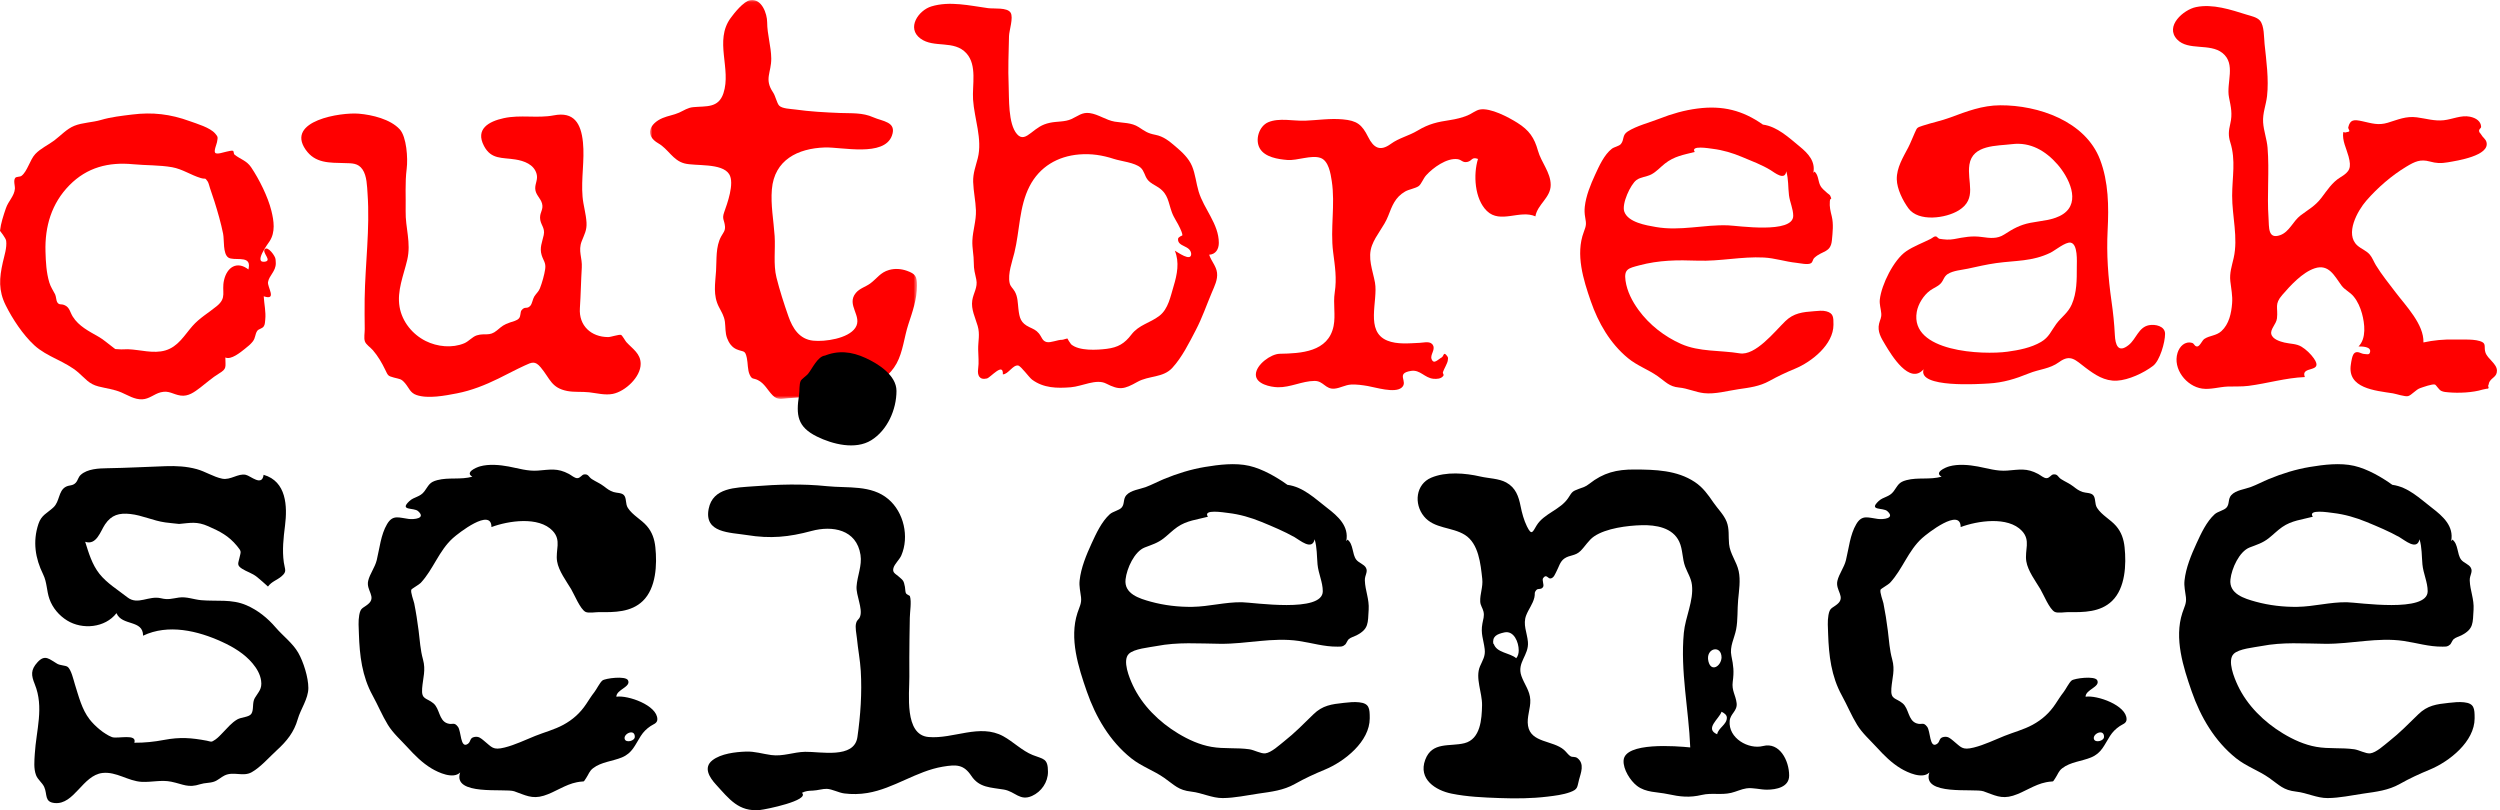 <?xml version="1.0" encoding="UTF-8"?>
<svg viewBox="0 0 546 177" version="1.1" xmlns="http://www.w3.org/2000/svg" xmlns:xlink="http://www.w3.org/1999/xlink">
    <!-- Generator: Sketch 42 (36781) - http://www.bohemiancoding.com/sketch -->
    <title>logo</title>
    <desc>Created with Sketch.</desc>
    <defs>
        <polygon id="path-1" points="0.974 0.051 59.273 0.051 59.273 87.165 0.974 87.165 0.974 0.051"></polygon>
    </defs>
    <g id="Page-1" stroke="none" stroke-width="1" fill="none" fill-rule="evenodd">
        <g id="logo" transform="translate(0, -1)">
            <path d="M54.375,58.973 C54.375,56.796 51.008,58.039 49.856,57.242 C48.651,56.407 49,53.389 48.726,52.041 C48.245,49.674 47.574,47.34 46.849,45.037 C46.541,44.055 46.21,43.081 45.871,42.109 C45.727,41.696 45.572,40.937 45.344,40.615 C44.663,39.654 45.005,40.229 43.832,39.879 C41.69,39.239 39.835,37.918 37.58,37.519 C34.843,37.035 31.84,37.135 29.056,36.869 C23.72,36.359 19.014,37.542 15.165,41.452 C11.246,45.432 9.78,50.465 9.935,55.939 C9.999,58.193 10.115,60.521 10.77,62.694 C11.07,63.687 11.585,64.395 12.037,65.285 C12.245,65.693 12.286,66.674 12.48,66.978 C12.981,67.757 13.263,67.242 14.194,67.689 C15.216,68.18 15.285,69.167 15.883,70.132 C17.192,72.244 19.418,73.331 21.504,74.53 C22.609,75.165 23.414,75.915 24.419,76.656 C25.6,77.527 24.779,77.137 26.016,77.284 C26.611,77.354 27.327,77.249 27.943,77.271 C30.589,77.365 33.503,78.305 36.116,77.533 C38.903,76.709 40.229,74.266 42.015,72.226 C43.58,70.439 45.536,69.338 47.343,67.857 C49.637,65.978 48.344,64.767 48.926,62.196 C49.568,59.359 51.752,57.907 54.258,59.852 C54.323,59.562 54.362,59.269 54.375,58.973 M60.234,58.504 C60.234,60.268 58.78,61.152 58.535,62.606 C58.354,63.681 60.588,66.714 57.598,65.711 C57.685,67.398 58.112,69.126 57.929,70.822 C57.882,71.256 57.881,71.853 57.627,72.244 C57.24,72.841 56.496,72.778 56.158,73.296 C55.689,74.016 55.818,74.766 55.225,75.555 C54.755,76.178 54.069,76.717 53.467,77.196 C52.605,77.881 50.439,79.686 49.219,79.071 C49.219,81.23 49.604,81.504 47.813,82.586 C46.327,83.484 45.113,84.615 43.729,85.66 C42.457,86.622 41.139,87.63 39.452,87.391 C37.763,87.151 36.934,86.215 35.105,86.677 C33.651,87.044 32.613,88.149 31.055,88.211 C29.386,88.278 27.981,87.336 26.514,86.71 C24.857,86.003 23.223,85.838 21.504,85.399 C19.411,84.864 18.67,83.71 17.124,82.367 C14.255,79.874 10.281,78.974 7.485,76.397 C5.021,74.126 2.739,70.67 1.252,67.689 C-0.367,64.441 -0.155,61.734 0.615,58.299 C0.939,56.855 1.538,55.102 1.348,53.597 C1.271,52.989 0,51.417 0,51.414 C0.183,49.752 0.75,48.062 1.289,46.483 C1.836,44.881 3.121,43.837 3.252,42.23 C3.306,41.568 2.868,40.428 3.34,39.842 C3.578,39.547 4.348,39.663 4.687,39.41 C5.977,38.451 6.533,35.872 7.719,34.628 C8.906,33.383 10.494,32.696 11.854,31.675 C13.274,30.609 14.56,29.153 16.239,28.475 C18.008,27.761 20.186,27.751 22.063,27.196 C24.264,26.546 26.584,26.298 28.857,26.014 C33.31,25.458 37.2,25.913 41.426,27.455 C42.977,28.021 45.875,28.844 47.005,30.174 C47.649,30.932 47.581,30.948 47.395,32.038 C47.319,32.484 46.662,33.957 46.992,34.364 C47.36,34.816 48.934,34.207 49.479,34.119 C49.812,34.064 50.595,33.812 50.918,33.953 C51.049,34.011 51.035,34.629 51.214,34.771 C52.5,35.789 53.862,36.072 54.839,37.521 C56.606,40.143 58.512,43.96 59.268,47.02 C59.821,49.261 60.186,51.702 58.865,53.714 C58.615,54.095 55.277,58.528 57.847,58.153 C59.5,57.911 57.172,56.208 57.832,55.428 C58.485,54.656 60.176,56.978 60.176,57.625 C60.183,57.571 60.234,58.349 60.234,58.504" id="Fill-1" fill="#FF0000"></path>
            <path d="M139.922,80.477 C139.922,83.356 136.554,86.483 133.841,87.026 C132.159,87.363 130.333,86.866 128.665,86.677 C127.096,86.499 125.441,86.695 123.897,86.395 C120.383,85.712 120.179,83.736 118.096,81.239 C116.85,79.746 116.162,80.109 114.582,80.836 C112.639,81.729 110.763,82.744 108.844,83.684 C105.958,85.097 102.968,86.291 99.802,86.907 C97.278,87.397 93.483,88.141 90.967,87.274 C89.572,86.793 89.356,85.747 88.473,84.702 C87.593,83.66 87.311,83.815 86.045,83.465 C84.696,83.093 84.769,83.066 84.126,81.741 C83.384,80.21 82.557,78.793 81.442,77.489 C80.894,76.848 79.933,76.274 79.685,75.54 C79.445,74.829 79.666,73.637 79.658,72.889 C79.636,70.684 79.606,68.478 79.64,66.272 C79.758,58.63 80.818,50.963 80.276,43.316 C80.162,41.696 80.135,39.411 79.178,38.015 C78.205,36.594 76.906,36.666 75.264,36.62 C71.949,36.525 68.838,36.708 66.738,33.667 C62.388,27.369 74.451,25.487 78.397,25.83 C81.252,26.077 85.264,27.015 87.311,29.257 C88.802,30.89 89.109,35.572 88.821,37.851 C88.426,40.964 88.661,43.931 88.594,47.079 C88.515,50.791 89.822,53.964 88.941,57.744 C88.154,61.116 86.656,64.514 87.27,68.044 C87.83,71.269 90.079,74.029 92.977,75.479 C95.494,76.739 98.767,77.08 101.406,75.966 C102.373,75.558 103.171,74.544 104.129,74.244 C105.961,73.671 106.869,74.557 108.545,73.153 C109.674,72.207 109.985,71.91 111.425,71.412 C112.019,71.206 112.912,71.035 113.346,70.522 C113.781,70.008 113.589,69.158 113.906,68.758 C114.693,67.769 115.06,68.642 115.84,67.762 C116.221,67.333 116.355,66.287 116.686,65.757 C117.077,65.131 117.635,64.69 117.913,63.986 C118.375,62.817 118.893,61.01 119.069,59.761 C119.265,58.372 118.674,57.939 118.301,56.734 C117.8,55.115 118.414,53.894 118.75,52.333 C119.108,50.671 117.956,50.077 117.949,48.543 C117.943,47.272 118.719,46.753 118.389,45.467 C118.081,44.269 116.949,43.547 116.895,42.215 C116.847,41.047 117.527,40.212 117.195,38.986 C116.632,36.91 114.457,36.129 112.559,35.829 C109.642,35.366 107.277,35.872 105.701,32.873 C103.76,29.178 106.737,27.524 110.011,26.809 C113.704,26.002 117.357,26.891 120.967,26.19 C125.327,25.344 126.897,27.915 127.315,32.061 C127.715,36.031 126.89,39.984 127.228,43.945 C127.391,45.855 127.991,47.699 128.095,49.613 C128.187,51.308 127.628,52.177 127.039,53.7 C126.223,55.808 127.196,57.293 127.063,59.452 C126.888,62.275 126.845,65.336 126.647,68.312 C126.394,72.116 129.08,74.608 132.832,74.618 C133.409,74.619 135.218,73.99 135.645,74.149 C135.897,74.243 136.581,75.474 136.787,75.702 C138.155,77.21 139.922,78.204 139.922,80.477" id="Fill-3" fill="#FF0000"></path>
            <g id="Group-7" transform="translate(141, 0.949)">
                <mask id="mask-2" fill="white">
                    <use xlink:href="#path-1"></use>
                </mask>
                <g id="Clip-6"></g>
                <path d="M59.273,62.419 C59.273,65.35 58.299,68.121 57.391,70.871 C56.476,73.639 56.223,76.859 54.82,79.418 C52.015,84.529 45.76,85.707 40.48,86.337 C37.395,86.706 34.296,86.766 31.203,87.014 C29.683,87.138 28.813,87.493 27.704,86.35 C26.613,85.228 25.979,83.79 24.52,83.064 C23.509,82.559 23.273,83.019 22.74,81.9 C22.246,80.865 22.358,79.368 22.111,78.236 C21.715,76.418 21.447,77.01 19.872,76.338 C18.822,75.891 18.174,74.924 17.792,73.891 C17.355,72.71 17.48,71.543 17.32,70.329 C17.154,69.069 16.582,68.203 16.009,67.088 C14.693,64.528 15.209,62.005 15.386,59.2 C15.545,56.691 15.273,53.947 16.5,51.696 C16.93,50.906 17.423,50.472 17.338,49.498 C17.215,48.084 16.635,47.897 17.144,46.452 C17.806,44.575 19.481,40.069 18.257,38.102 C16.683,35.569 10.852,36.382 8.458,35.734 C5.933,35.053 4.944,32.593 2.789,31.363 C-0.261,29.622 0.86,27.026 3.726,25.826 C4.89,25.34 6.161,25.168 7.312,24.654 C8.416,24.16 9.166,23.573 10.406,23.453 C13.208,23.183 15.899,23.718 16.997,20.418 C18.773,15.076 14.94,8.95 18.578,3.978 C19.374,2.889 21.389,0.342 22.835,0.089 C25.356,-0.349 26.543,3.039 26.548,4.909 C26.556,7.603 27.411,10.156 27.442,12.803 C27.478,15.924 25.848,17.296 27.837,20.232 C28.355,20.994 28.674,22.573 29.156,23.102 C29.789,23.799 31.752,23.834 32.631,23.959 C35.881,24.419 39.179,24.599 42.457,24.727 C44.978,24.823 47.375,24.613 49.726,25.669 C51.721,26.564 54.907,26.62 53.796,29.677 C52.087,34.383 42.815,32.133 39.131,32.258 C33.234,32.456 28.12,34.98 27.578,41.397 C27.289,44.825 27.96,48.202 28.182,51.608 C28.372,54.526 27.866,57.786 28.577,60.647 C29.269,63.428 30.236,66.419 31.188,69.135 C32.113,71.776 33.594,74.138 36.593,74.453 C39.153,74.719 44.219,74.004 45.796,71.663 C47.5,69.136 43.72,66.665 45.914,64.029 C46.767,63.005 48.061,62.703 49.078,61.95 C50.54,60.867 51.26,59.553 53.171,59.013 C54.463,58.648 55.821,58.751 57.076,59.196 C58.967,59.867 59.273,60.45 59.273,62.419" id="Fill-5" fill="#FF0000" mask="url(#mask-2)"></path>
            </g>
            <path d="M260.156,56.453 C260.008,54.524 257.158,54.977 257.285,53.172 C257.314,52.753 258.221,52.418 258.222,52.41 C258.285,52.023 257.834,51.09 257.727,50.848 C257.2,49.649 256.391,48.617 255.937,47.371 C255.128,45.149 255.163,43.424 253.066,41.98 C252.172,41.365 251.25,41.075 250.576,40.164 C249.987,39.368 249.885,38.292 249.111,37.615 C247.825,36.489 244.889,36.232 243.266,35.704 C240.759,34.888 238.324,34.513 235.683,34.731 C230.99,35.12 227.052,37.425 224.865,41.662 C222.553,46.141 222.726,51.394 221.541,56.198 C221.058,58.154 220.071,60.773 220.503,62.803 C220.678,63.629 221.221,63.927 221.644,64.689 C222.295,65.863 222.268,67.145 222.418,68.44 C222.656,70.485 222.922,71.535 224.824,72.449 C225.669,72.855 226.26,73.063 226.875,73.797 C227.554,74.606 227.604,75.457 228.577,75.701 C229.466,75.924 231.008,75.184 231.956,75.213 C232.237,75.222 232.966,74.859 233.203,74.969 C233.024,74.886 233.821,76.101 233.935,76.199 C235.684,77.695 239.58,77.452 241.714,77.184 C244.195,76.872 245.614,76.016 247.085,74.087 C248.745,71.911 251.132,71.577 253.213,69.974 C255.17,68.466 255.635,65.732 256.325,63.471 C257.087,60.973 257.627,58.258 256.582,55.75 C257.146,56.032 260.156,58.266 260.156,56.453 M266.191,54.051 C266.191,55.416 265.506,56.558 264.082,56.629 C264.524,58.029 265.626,59.087 265.801,60.568 C265.98,62.089 265.235,63.529 264.66,64.891 C263.491,67.661 262.56,70.418 261.156,73.105 C259.703,75.885 258.173,79.004 256.037,81.335 C254.01,83.548 250.921,82.997 248.419,84.401 C245.484,86.047 244.487,86.259 241.574,84.768 C239.417,83.664 236.329,85.38 233.863,85.58 C230.862,85.824 227.909,85.773 225.399,83.908 C224.742,83.42 222.972,80.921 222.363,80.828 C221.196,80.65 220.194,82.762 219.023,82.762 C219.175,80.006 216.326,83.471 215.54,83.659 C213.871,84.058 213.438,82.921 213.622,81.594 C213.833,80.058 213.655,78.878 213.633,77.312 C213.606,75.47 214.061,74.038 213.526,72.189 C212.999,70.365 212.047,68.557 212.343,66.603 C212.587,64.997 213.582,63.744 213.222,62.049 C212.939,60.712 212.664,59.852 212.677,58.398 C212.691,56.765 212.297,55.172 212.366,53.543 C212.462,51.293 213.224,49.217 213.143,46.932 C213.071,44.856 212.606,42.822 212.539,40.746 C212.478,38.821 213.094,37.349 213.552,35.524 C214.589,31.389 212.79,26.916 212.517,22.754 C212.308,19.569 213.431,15.278 211.082,12.658 C208.378,9.642 203.985,11.599 201.024,9.415 C197.927,7.131 200.587,3.261 203.411,2.401 C207.416,1.18 211.794,2.234 215.807,2.782 C217.065,2.953 219.994,2.574 220.722,3.777 C221.376,4.858 220.396,7.672 220.368,8.89 C220.287,12.466 220.134,16.027 220.289,19.604 C220.412,22.416 220.13,28.045 222.122,30.304 C223.135,31.453 224.074,30.873 225.176,30.027 C226.592,28.939 227.447,28.215 229.292,27.815 C230.877,27.472 232.517,27.67 233.994,27.006 C235.425,26.363 236.308,25.46 238,25.699 C239.915,25.968 241.535,27.24 243.457,27.566 C245.231,27.867 247.128,27.744 248.7,28.768 C250.078,29.664 250.614,30.109 252.304,30.437 C254.137,30.793 255.328,31.798 256.728,32.986 C258.146,34.19 259.611,35.532 260.343,37.284 C261.065,39.01 261.242,41.027 261.782,42.827 C262.939,46.675 266.191,49.907 266.191,54.051" id="Fill-8" fill="#FF0000"></path>
            <path d="M338.672,41.395 C338.672,44.19 335.769,45.629 335.332,48.25 C331.944,46.749 327.686,49.931 324.747,47.087 C322.026,44.454 321.745,39.09 322.793,35.711 C321.398,35.19 321.543,36.118 320.5,36.356 C319.416,36.604 319.267,35.885 318.318,35.759 C315.966,35.447 312.949,37.65 311.483,39.274 C310.822,40.006 310.426,41.206 309.852,41.634 C309.192,42.127 307.677,42.361 306.88,42.826 C304.682,44.107 304.056,45.915 303.164,48.2 C302.263,50.51 300.508,52.306 299.65,54.584 C298.616,57.328 299.807,60.018 300.296,62.721 C301.013,66.69 298.061,73.375 302.982,75.386 C305.138,76.268 307.785,75.976 310.049,75.877 C311.115,75.831 312.467,75.389 312.993,76.456 C313.48,77.445 312.304,78.503 312.656,79.422 C313.136,80.672 313.996,79.536 314.853,79.071 C315.364,78.794 315.215,77.601 316.088,78.807 C316.332,79.145 316.236,79.325 316.201,79.701 C316.143,80.329 315.346,81.608 315.147,82.249 C315.023,82.648 315.484,82.745 315.176,83.136 C314.686,83.757 313.776,83.79 313.048,83.722 C311.137,83.541 310.166,81.702 308.203,82 C304.619,82.546 307.712,84.344 306.094,85.677 C304.58,86.925 300.417,85.595 298.716,85.307 C297.538,85.108 296.277,84.925 295.078,84.989 C293.805,85.057 292.753,85.742 291.51,85.874 C289.442,86.095 289.094,84.172 287.074,84.194 C284.369,84.224 281.821,85.636 279.082,85.575 C277.509,85.54 274.217,84.89 274.277,82.762 C274.338,80.627 277.573,78.3 279.484,78.265 C284.08,78.181 290.122,77.911 291.259,72.19 C291.728,69.829 291.13,67.324 291.504,64.891 C291.984,61.774 291.55,59.138 291.155,56.046 C290.5,50.908 291.648,45.689 290.857,40.546 C290.613,38.957 290.19,36.138 288.426,35.499 C286.422,34.773 283.356,36.112 281.172,35.939 C279.179,35.782 276.247,35.347 275.137,33.407 C274.051,31.51 274.978,28.556 276.972,27.699 C279.361,26.672 282.519,27.464 285.054,27.359 C287.794,27.246 290.491,26.817 293.242,27.066 C296.365,27.348 297.433,28.18 298.799,30.907 C300.02,33.345 301.433,34.116 303.75,32.43 C305.561,31.113 307.657,30.689 309.606,29.52 C312.102,28.024 313.928,27.644 316.729,27.215 C318.005,27.02 319.285,26.705 320.485,26.223 C321.422,25.846 322.317,25.078 323.206,24.917 C325.531,24.499 329.47,26.613 331.38,27.811 C333.977,29.438 335.097,31.075 335.892,33.921 C336.602,36.463 338.672,38.663 338.672,41.395" id="Fill-10" fill="#FF0000"></path>
            <path d="M391.641,48.133 C391.641,46.63 390.902,45.148 390.716,43.651 C390.497,41.885 390.63,40.136 390.118,38.406 C389.847,40.572 387.543,38.682 386.719,38.172 C384.849,37.016 382.499,36.133 380.471,35.282 C378.405,34.414 376.278,33.775 374.048,33.499 C373.296,33.406 369.095,32.664 370.137,34.188 C367.658,34.822 365.667,35.108 363.604,36.737 C362.62,37.513 361.765,38.505 360.649,39.091 C359.674,39.603 358.287,39.668 357.404,40.318 C356.127,41.258 354.133,45.506 354.749,47.232 C355.585,49.572 359.53,50.211 361.618,50.574 C367.024,51.516 372.033,50.023 377.414,50.216 C379.5,50.292 391.641,52.127 391.641,48.133 M400.43,71.922 C400.43,76.24 395.707,80.009 392.022,81.531 C390.068,82.339 388.279,83.18 386.426,84.205 C384.268,85.399 382.088,85.655 379.683,86.003 C377.261,86.353 374.586,87.14 372.129,86.863 C370.273,86.654 368.579,85.806 366.68,85.633 C364.559,85.439 363.719,84.341 362.066,83.176 C359.974,81.702 357.543,80.869 355.535,79.207 C351.622,75.972 349.068,71.521 347.426,66.777 C345.805,62.09 344.064,56.546 345.894,51.679 C346.44,50.228 346.471,49.957 346.202,48.456 C346.062,47.678 346.032,46.91 346.12,46.126 C346.385,43.749 347.379,41.322 348.37,39.168 C349.239,37.279 350.35,34.779 352.037,33.48 C352.538,33.095 353.605,32.925 353.995,32.459 C354.798,31.499 354.219,30.543 355.489,29.72 C357.394,28.485 360.329,27.747 362.458,26.906 C365.121,25.854 367.884,25.07 370.728,24.704 C376.252,23.993 380.61,25.105 385.02,28.211 C388.148,28.631 390.696,31.063 393.077,33.016 C394.899,34.51 396.529,36.236 396.036,38.758 L396.27,38.465 C397.11,39.098 397.087,40.506 397.471,41.351 C397.87,42.229 398.389,42.492 399.065,43.153 C399.248,43.332 399.62,43.508 399.73,43.758 C400.216,44.872 399.711,44.001 399.639,44.94 C399.541,46.206 399.757,47.008 400.056,48.239 C400.47,49.94 400.252,51.722 400.091,53.456 C399.831,56.259 398.018,55.669 396.262,57.31 C395.863,57.684 395.947,58.216 395.512,58.486 C394.848,58.899 393.099,58.479 392.336,58.401 C389.93,58.155 387.636,57.365 385.208,57.241 C380.377,56.993 375.602,58.105 370.749,57.929 C366.32,57.769 362.332,57.801 358.004,58.957 C355.647,59.586 354.653,59.746 355.014,62.296 C355.347,64.64 356.484,66.818 357.867,68.714 C360.208,71.923 363.523,74.511 367.15,76.116 C371.149,77.887 375.707,77.462 379.946,78.168 C383.387,78.741 387.549,73.452 389.898,71.161 C391.735,69.368 393.676,69.151 396.241,68.963 C397.087,68.901 398.023,68.765 398.858,68.989 C400.446,69.416 400.43,70.289 400.43,71.922" id="Fill-12" fill="#FF0000"></path>
            <path d="M453.574,59.325 C453.574,58.124 453.837,54.294 452.226,53.992 C451.119,53.785 448.794,55.721 447.832,56.19 C443.832,58.135 440.241,57.865 435.976,58.459 C433.901,58.748 431.83,59.233 429.784,59.676 C428.44,59.968 426.587,60.081 425.383,60.849 C424.54,61.386 424.483,62.24 423.852,62.907 C423.171,63.626 422.323,63.871 421.545,64.438 C420.119,65.474 418.916,67.397 418.62,69.114 C417.098,77.909 433.071,78.546 438.428,77.811 C440.898,77.472 443.588,76.956 445.766,75.677 C447.535,74.638 447.946,73.29 449.092,71.746 C450.245,70.192 451.643,69.364 452.468,67.496 C453.6,64.925 453.574,62.078 453.574,59.325 M472.851,73.915 C472.851,75.766 471.719,79.77 470.221,80.909 C468.188,82.457 464.886,84.004 462.333,84.138 C459.645,84.278 457.545,82.862 455.481,81.305 C453.281,79.645 452.207,78.261 449.721,80.075 C447.628,81.602 445.453,81.594 443.086,82.556 C440.155,83.749 437.52,84.567 434.326,84.754 C432.4,84.867 418.731,85.805 420.117,81.648 C417.056,85.153 413.07,78.516 411.749,76.314 C410.836,74.791 409.974,73.422 410.394,71.674 C410.611,70.767 410.947,70.412 410.867,69.425 C410.782,68.385 410.432,67.463 410.553,66.398 C410.922,63.145 413.601,57.725 416.315,55.877 C417.923,54.782 419.887,54.066 421.618,53.191 C422.196,52.898 422.321,52.6 422.814,52.629 C423.012,52.639 423.336,53.123 423.589,53.157 C424.718,53.316 425.636,53.428 426.79,53.212 C428.961,52.803 430.634,52.45 432.861,52.763 C434.618,53.008 436.181,53.215 437.726,52.214 C439.649,50.968 441.111,50.129 443.425,49.666 C445.763,49.2 448.55,49.117 450.593,47.745 C454.567,45.077 451.764,39.657 449.366,36.914 C446.742,33.914 443.43,31.986 439.431,32.48 C436.092,32.892 430.796,32.583 430.12,36.946 C429.533,40.742 431.923,44.385 427.785,46.947 C424.984,48.681 419.014,49.525 416.806,46.504 C415.576,44.821 414.303,42.278 414.258,40.164 C414.205,37.639 415.641,35.35 416.769,33.191 C417.311,32.153 417.686,31.076 418.179,30.024 C418.726,28.858 418.566,28.901 419.941,28.445 C421.925,27.79 423.974,27.392 425.937,26.662 C429.559,25.316 432.922,24.015 436.839,23.995 C445.163,23.954 455.44,27.451 458.648,35.849 C460.515,40.737 460.572,46.103 460.309,51.261 C460.04,56.547 460.408,61.553 461.152,66.784 C461.503,69.245 461.763,71.689 461.884,74.171 C461.987,76.296 462.588,78.215 464.912,76.346 C466.553,75.026 467.05,72.478 469.319,72.026 C470.681,71.755 472.851,72.2 472.851,73.915" id="Fill-14" fill="#FF0000"></path>
            <path d="M545.332,81.942 C545.332,83.31 544.263,83.396 543.691,84.403 C543.554,84.645 543.533,85.1 543.398,85.282 C543.626,85.735 543.505,85.944 543.038,85.908 C542.755,85.98 542.47,86.041 542.183,86.09 C540.06,86.752 536.956,86.888 534.746,86.685 C534.175,86.632 533.694,86.619 533.159,86.366 C532.643,86.121 532.057,85.076 531.797,84.989 C531.238,84.801 529.195,85.555 528.603,85.751 C527.631,86.072 526.71,87.29 525.937,87.508 C525.279,87.695 523.261,87.006 522.615,86.906 C518.723,86.301 512.583,85.818 513.428,80.588 C513.526,79.977 513.7,78.415 514.299,78.046 C514.987,77.621 515.662,78.275 516.35,78.309 C516.984,78.34 517.426,78.554 517.603,77.958 C517.992,76.64 515.761,76.669 515.098,76.669 C516.861,74.903 516.453,71.645 515.853,69.462 C515.495,68.161 514.914,66.817 514.048,65.767 C513.18,64.716 512.121,64.357 511.377,63.346 C509.857,61.285 508.624,58.57 505.518,59.603 C502.837,60.495 500.228,63.354 498.434,65.431 C496.667,67.474 497.561,68.117 497.292,70.524 C497.149,71.805 495.782,72.874 496.055,73.973 C496.337,75.109 497.992,75.59 498.915,75.812 C500.227,76.127 501.497,76.029 502.639,76.713 C503.63,77.305 504.7,78.337 505.353,79.28 C507.63,82.575 502.327,80.757 503.379,83.348 C499.157,83.525 495.207,84.742 491.055,85.275 C489.555,85.467 488.026,85.368 486.52,85.425 C484.684,85.494 482.765,86.131 480.937,85.868 C477.506,85.373 474.496,81.557 475.574,78.066 C476.005,76.671 477.193,75.427 478.784,75.9 C479.222,76.029 479.308,76.706 479.883,76.669 C480.46,76.631 480.95,75.334 481.428,75.021 C482.625,74.236 484.02,74.362 485.168,73.308 C486.833,71.775 487.322,69.411 487.493,67.243 C487.627,65.546 487.285,64.083 487.104,62.422 C486.904,60.586 487.432,59.108 487.831,57.353 C488.839,52.93 487.488,48.212 487.5,43.739 C487.511,39.657 488.338,36.044 487.098,32.093 C486.626,30.592 486.732,29.569 487.09,28.036 C487.595,25.871 487.249,24.428 486.816,22.281 C486.173,19.085 488.404,14.973 485.373,12.566 C482.606,10.371 477.892,12.14 475.494,9.627 C472.713,6.709 476.899,3.111 479.603,2.549 C483.249,1.791 487.186,3.113 490.675,4.201 C491.596,4.489 492.926,4.741 493.579,5.506 C494.534,6.626 494.435,9.187 494.582,10.596 C494.965,14.258 495.536,18.304 495.124,21.984 C494.902,23.958 494.13,25.706 494.266,27.736 C494.391,29.606 495.079,31.376 495.234,33.251 C495.657,38.358 495.09,43.502 495.447,48.617 C495.586,50.615 495.273,53.324 497.991,52.357 C500.002,51.642 500.799,49.297 502.422,48.064 C504.177,46.731 505.607,46.022 507.002,44.198 C508.252,42.562 509.345,40.814 511.141,39.727 C513.201,38.481 513.595,37.672 512.919,35.144 C512.442,33.363 511.51,31.759 511.758,29.852 C511.827,29.872 512.36,29.972 512.402,29.911 C512.515,29.747 512.889,29.939 513.105,29.618 C513.152,29.548 512.811,29.002 512.849,28.841 C513.26,27.085 514.081,27.068 515.957,27.483 C517.98,27.929 519.402,28.431 521.474,27.809 C523.7,27.14 525.457,26.31 527.854,26.627 C529.854,26.891 531.672,27.481 533.721,27.259 C535.603,27.056 537.5,26.101 539.414,26.483 C540.792,26.758 541.818,27.493 541.875,28.666 C541.894,29.069 541.363,29.115 541.436,29.662 C541.48,29.999 541.758,30.123 541.896,30.394 C542.193,30.972 542.856,31.346 543.039,32.009 C543.866,35.01 536.622,36.104 534.555,36.456 C533.032,36.715 532.099,36.66 530.654,36.268 C528.627,35.717 527.422,36.262 525.535,37.404 C522.299,39.362 519.294,41.968 516.811,44.816 C514.862,47.051 512.061,52.127 514.849,54.615 C515.692,55.369 516.84,55.741 517.58,56.63 C518.133,57.292 518.451,58.193 518.9,58.928 C520.166,60.997 521.73,62.91 523.191,64.84 C525.402,67.763 529.428,71.857 529.277,75.79 C531.484,75.305 533.727,75.097 535.984,75.158 C537.64,75.203 540.769,74.937 542.167,75.732 C542.957,76.181 542.474,76.915 542.819,77.978 C543.281,79.4 545.332,80.441 545.332,81.942" id="Fill-16" fill="#FF0000"></path>
            <path d="M67.344,151.25 C67.344,153.614 65.654,155.855 65.02,158.086 C64.222,160.895 62.641,162.855 60.499,164.813 C58.87,166.302 56.871,168.598 54.956,169.661 C53.072,170.708 51.018,169.407 49.049,170.361 C48.229,170.759 47.623,171.413 46.74,171.716 C45.772,172.048 44.742,171.945 43.768,172.262 C41.051,173.147 40.069,172.278 37.394,171.724 C35.258,171.281 33.121,171.862 30.977,171.758 C27.992,171.612 25.424,169.472 22.388,169.816 C18.036,170.312 16.222,176.811 11.929,176.382 C9.66,176.154 10.377,174.504 9.665,172.895 C9.24,171.932 8.262,171.313 7.871,170.288 C7.333,168.876 7.507,167.165 7.594,165.693 C7.904,160.45 9.654,155.521 7.594,150.43 C6.813,148.5 6.653,147.311 8.204,145.619 C9.865,143.808 10.803,145.012 12.52,145.979 C13.135,146.324 14.286,146.335 14.707,146.602 C15.551,147.136 16.067,149.549 16.349,150.437 C17.176,153.035 17.864,155.922 19.573,158.115 C20.689,159.546 22.73,161.323 24.448,161.982 C25.599,162.424 30.028,161.13 29.336,163.213 C31.546,163.23 33.656,163.009 35.83,162.598 C39.318,161.938 41.8,162.139 45.169,162.769 C46.092,162.941 46.047,163.232 47.064,162.503 C47.67,162.068 48.139,161.541 48.659,161.007 C49.641,159.998 50.588,158.836 51.826,158.12 C52.72,157.604 54.384,157.654 54.894,156.89 C55.49,155.996 55.028,154.487 55.655,153.438 C56.48,152.055 57.282,151.493 57.026,149.658 C56.826,148.229 56.063,146.963 55.151,145.873 C53.384,143.762 50.957,142.313 48.483,141.178 C43.218,138.761 36.741,137.209 31.25,139.834 C31.25,136.278 26.644,137.776 25.44,134.912 C22.949,138.134 17.988,138.575 14.653,136.513 C12.905,135.432 11.491,133.771 10.8,131.823 C10.158,130.014 10.293,128.219 9.426,126.453 C7.704,122.942 7.111,119.289 8.392,115.43 C9.047,113.46 10.269,113.123 11.682,111.799 C13.052,110.515 12.736,108.253 14.314,107.347 C15.144,106.87 15.847,107.176 16.536,106.44 C17.05,105.892 17.043,105.241 17.647,104.697 C19.098,103.389 21.58,103.288 23.389,103.262 C27.671,103.199 31.908,102.956 36.187,102.813 C38.496,102.736 40.729,102.846 42.963,103.456 C44.848,103.973 46.627,105.157 48.519,105.543 C50.341,105.915 51.996,104.337 53.672,104.697 C54.751,104.93 57.238,107.329 57.569,104.697 C62.589,106.135 62.776,111.586 62.25,115.784 C61.916,118.452 61.604,121.135 61.985,123.817 C62.218,125.458 62.734,125.795 61.486,126.867 C60.496,127.717 59.344,127.984 58.526,129.102 C57.738,128.402 56.963,127.682 56.141,127.021 C55.072,126.16 53.888,125.876 52.852,125.205 C51.644,124.424 52.046,124.026 52.305,122.813 C52.599,121.435 52.828,121.523 51.771,120.245 C49.913,117.999 48.065,117.076 45.503,115.942 C42.959,114.816 41.611,115.21 39.112,115.43 C38.105,115.317 37.092,115.23 36.088,115.094 C33.471,114.737 31.074,113.538 28.461,113.256 C26.038,112.994 24.356,113.434 22.948,115.514 C21.936,117.01 21.088,120.16 18.604,119.326 C19.359,121.747 20.109,124.289 21.705,126.308 C23.348,128.384 25.776,129.845 27.832,131.46 C30.101,133.242 32.488,131.007 35.181,131.665 C36.747,132.048 37.545,131.728 39.077,131.503 C40.72,131.262 42.306,131.935 43.931,132.079 C47.338,132.382 50.581,131.778 53.819,133.184 C56.328,134.272 58.437,135.979 60.207,138.042 C61.769,139.863 63.938,141.47 65.137,143.563 C66.277,145.554 67.344,148.953 67.344,151.25" id="Fill-18" fill="#000000"></path>
            <path d="M138.643,161.914 C138.643,160.035 135.999,161.289 136.455,162.461 C136.774,163.28 138.643,162.831 138.643,161.914 M143.565,158.086 C143.565,158.997 142.672,159.166 142.061,159.59 C141.176,160.203 140.53,160.83 139.942,161.743 C138.674,163.712 138.13,165.463 135.806,166.426 C133.782,167.265 131.3,167.402 129.517,168.784 C128.692,169.424 128.564,170.112 128.018,170.917 C127.255,172.043 127.878,171.479 125.995,171.842 C123.428,172.334 121.247,174.016 118.766,174.78 C116.165,175.583 114.678,174.637 112.308,173.816 C110.308,173.125 98.757,174.893 100.498,169.707 C98.974,171.231 95.733,169.716 94.273,168.844 C92.236,167.628 90.568,165.943 88.98,164.204 C87.541,162.629 85.843,161.137 84.72,159.309 C83.475,157.283 82.534,154.989 81.381,152.897 C79.066,148.695 78.538,144.166 78.384,139.435 C78.341,138.115 78.219,136.666 78.453,135.356 C78.751,133.685 79.198,133.919 80.367,132.964 C82.308,131.378 79.918,129.971 80.41,127.854 C80.763,126.331 81.887,124.941 82.281,123.325 C82.903,120.769 83.171,117.769 84.537,115.464 C85.807,113.318 87.138,114.076 89.253,114.336 C90.372,114.474 93.137,114.261 91.304,112.627 C90.38,111.804 87.133,112.597 89.39,110.457 C90.437,109.465 91.754,109.593 92.705,108.286 C93.674,106.956 93.768,106.316 95.508,105.859 C98,105.205 100.666,105.821 103.164,105.107 C101.498,104.192 103.923,103.109 104.839,102.851 C106.771,102.308 109.16,102.522 111.094,102.886 C113.223,103.285 115.246,103.943 117.447,103.779 C120.182,103.574 121.722,103.157 124.265,104.515 C124.777,104.789 125.489,105.432 126.065,105.432 C126.748,105.433 127.049,104.678 127.569,104.612 C128.538,104.489 128.542,105.173 129.256,105.633 C130.182,106.228 131.061,106.563 131.927,107.23 C132.675,107.808 133.09,108.148 133.995,108.457 C134.654,108.683 135.773,108.583 136.276,109.149 C136.885,109.835 136.544,111.026 137.132,111.936 C138.166,113.539 140.049,114.449 141.275,115.874 C142.439,117.226 142.947,118.762 143.13,120.513 C143.528,124.3 143.309,129.428 140.393,132.25 C137.839,134.723 134.196,134.736 130.874,134.685 C130.148,134.674 128.548,134.965 127.886,134.64 C126.728,134.07 125.4,130.77 124.732,129.657 C123.677,127.898 122.01,125.683 121.671,123.609 C121.265,121.133 122.689,119.042 120.699,116.934 C117.655,113.71 110.998,114.739 107.334,116.113 C107.334,111.78 100.068,117.478 98.907,118.529 C95.842,121.302 94.66,125.311 91.892,128.297 C91.539,128.677 89.92,129.575 89.834,129.785 C89.615,130.321 90.369,132.278 90.464,132.756 C90.861,134.727 91.166,136.716 91.422,138.709 C91.701,140.886 91.789,142.895 92.379,145.018 C93.032,147.37 92.369,149.059 92.193,151.364 C92.004,153.843 93.132,153.355 94.644,154.596 C96.056,155.755 95.824,158.33 97.684,158.975 C98.912,159.4 99.126,158.562 100.016,159.734 C100.756,160.708 100.514,164.533 102.139,163.486 C102.915,162.986 102.492,162.151 103.639,161.948 C104.572,161.783 105.031,162.24 105.676,162.76 C107.462,164.199 107.607,164.901 110.196,164.26 C112.505,163.686 114.689,162.603 116.89,161.725 C118.944,160.902 121.076,160.362 123.033,159.299 C125.112,158.169 126.718,156.724 128.028,154.755 C128.619,153.867 129.149,153.001 129.809,152.162 C130.299,151.538 130.981,150.101 131.571,149.618 C132.14,149.151 136.651,148.538 137.156,149.575 C137.873,151.046 134.61,151.577 134.61,153.164 C137.099,152.774 143.565,155.026 143.565,158.086" id="Fill-20" fill="#000000"></path>
            <path d="M195.791,86.377 C195.791,90.428 193.821,94.952 190.288,97.144 C186.83,99.29 181.837,98.032 178.425,96.347 C174.123,94.223 173.834,91.656 174.513,87.273 C174.64,86.452 174.527,84.897 174.873,84.189 C175.081,83.764 176.108,83.094 176.466,82.661 C177.395,81.536 178.563,78.817 180.205,78.652 C180.091,78.698 179.977,78.744 179.863,78.789 C183.024,77.434 185.977,77.773 189.071,79.195 C191.794,80.446 195.791,82.945 195.791,86.377 M228.877,169.57 C228.877,171.822 227.438,173.922 225.391,174.834 C222.723,176.023 221.742,173.87 219.255,173.444 C216.389,172.953 213.891,173.076 212.145,170.456 C210.482,167.96 208.925,167.939 205.908,168.442 C200.137,169.407 195.233,173.216 189.459,174.185 C187.792,174.464 186.066,174.5 184.39,174.287 C183.161,174.131 181.751,173.338 180.584,173.284 C179.738,173.245 178.547,173.633 177.505,173.672 C176.626,173.705 175.981,173.729 175.146,174.15 C176.912,175.818 167.227,177.784 165.99,177.902 C161.327,178.349 159.26,175.507 156.373,172.352 C154.97,170.818 153.543,168.64 155.596,167.041 C157.462,165.587 160.619,165.232 162.902,165.147 C164.843,165.073 166.554,165.65 168.447,165.904 C171.017,166.25 173.301,165.246 175.83,165.195 C179.161,165.128 186.569,166.792 187.259,161.982 C187.939,157.244 188.273,152.344 187.994,147.559 C187.854,145.15 187.376,142.792 187.151,140.394 C187.061,139.439 186.714,138.028 186.978,137.091 C187.224,136.218 187.59,136.406 187.861,135.596 C188.436,133.878 186.952,131.003 187.071,129.107 C187.217,126.783 188.301,124.56 187.937,122.197 C187.079,116.619 181.796,115.731 177.237,116.963 C172.266,118.306 168.27,118.69 163.156,117.863 C159.435,117.262 153.729,117.448 154.775,112.124 C155.692,107.455 160.705,107.513 164.495,107.214 C169.909,106.788 175.211,106.621 180.622,107.182 C185.154,107.651 190.257,106.838 194.003,110.003 C197.399,112.871 198.611,118.227 196.851,122.3 C196.456,123.213 195.37,124.161 195.128,125.057 C194.857,126.06 195.516,126.262 196.252,126.898 C197.306,127.807 197.358,127.791 197.637,129.17 C197.725,129.605 197.681,129.986 197.808,130.435 C197.942,130.908 198.66,130.998 198.73,131.221 C199.112,132.432 198.717,134.667 198.702,135.924 C198.683,137.468 198.649,139.011 198.628,140.555 C198.591,143.299 198.587,146.044 198.602,148.789 C198.623,152.559 197.457,161.487 202.776,161.962 C208.22,162.448 213.974,158.97 219.123,161.799 C221.294,162.992 223.237,164.977 225.535,165.895 C227.873,166.827 228.877,166.559 228.877,169.57" id="Fill-22" fill="#000000"></path>
            <path d="M288.897,130.127 C288.897,128.154 287.935,126.256 287.75,124.274 C287.579,122.398 287.661,120.611 287.12,118.779 C286.555,121.331 283.887,118.967 282.728,118.314 C280.49,117.053 277.928,115.98 275.553,115.003 C273.195,114.032 270.747,113.321 268.207,113.029 C267.313,112.927 262.603,112.121 263.808,113.857 C261.447,114.488 259.188,114.671 257.118,116.111 C256.068,116.843 255.174,117.765 254.171,118.554 C252.833,119.606 251.573,119.963 250.018,120.565 C247.757,121.439 246.091,125.122 245.82,127.54 C245.463,130.707 248.849,131.726 251.351,132.413 C254.262,133.213 257.409,133.583 260.43,133.535 C264.07,133.477 267.57,132.474 271.233,132.529 C273.733,132.567 288.897,134.926 288.897,130.127 M299.151,157.881 C299.151,162.94 293.668,167.304 289.341,169.092 C287.055,170.036 284.974,170.994 282.812,172.211 C280.289,173.631 277.682,173.913 274.853,174.323 C272.262,174.699 269.675,175.277 267.045,175.299 C264.707,175.318 262.529,174.152 260.188,173.891 C257.341,173.571 256.555,172.499 254.284,170.899 C251.974,169.273 249.276,168.387 247.03,166.585 C242.365,162.844 239.302,157.598 237.359,152.014 C235.514,146.709 233.502,140.443 235.314,134.87 C235.754,133.513 236.25,132.801 236.097,131.435 C235.956,130.161 235.65,129.097 235.788,127.786 C236.078,125.018 237.261,122.174 238.413,119.668 C239.4,117.522 240.587,114.936 242.368,113.318 C243.065,112.686 244.41,112.486 244.976,111.841 C245.659,111.062 245.244,109.985 246,109.141 C246.982,108.046 248.958,107.853 250.264,107.363 C251.613,106.859 252.891,106.166 254.222,105.616 C257.099,104.431 260.094,103.494 263.166,102.983 C266.228,102.474 269.779,102.037 272.829,102.737 C275.772,103.414 278.904,105.251 281.171,106.885 C284.642,107.351 287.139,109.846 289.832,111.916 C292.204,113.739 294.671,115.906 294.024,119.189 C294.115,119.075 294.205,118.962 294.296,118.848 C295.613,119.839 295.281,122.02 296.207,123.231 C296.755,123.946 297.918,124.221 298.334,125.023 C298.808,125.938 298.043,126.598 298.084,127.778 C298.158,130.014 299.07,131.82 298.916,134.178 C298.726,137.057 298.986,138.362 296.245,139.766 C295.868,139.958 294.93,140.25 294.57,140.586 C294.272,140.864 294,141.591 293.818,141.748 C293.217,142.265 293.01,142.216 292.11,142.227 C289.195,142.261 286.502,141.405 283.656,140.983 C277.954,140.141 272.259,141.662 266.543,141.606 C261.748,141.559 257.293,141.182 252.549,142.103 C251.032,142.398 247.633,142.674 246.51,143.831 C245.094,145.289 246.647,149.043 247.417,150.688 C249.475,155.083 253.189,158.708 257.307,161.192 C259.553,162.548 261.988,163.659 264.587,164.115 C267.317,164.595 270.118,164.25 272.861,164.641 C273.873,164.784 275.399,165.638 276.318,165.537 C277.651,165.391 279.443,163.698 280.464,162.897 C282.753,161.101 284.784,159.021 286.863,156.992 C288.844,155.061 290.803,154.794 293.5,154.505 C294.603,154.387 295.717,154.259 296.825,154.38 C299.072,154.625 299.151,155.704 299.151,157.881" id="Fill-24" fill="#000000"></path>
            <path d="M377.148,157.744 C377.148,157.095 376.485,156.694 375.986,156.445 C375.464,157.997 372.219,160.164 375.029,161.367 C375.257,159.977 377.148,159.268 377.148,157.744 M375.986,144.619 C375.986,141.713 372.43,142.536 373.115,145.423 C373.695,147.873 375.875,146.543 375.986,144.619 M331.689,143.047 C331.689,141.278 330.652,138.644 328.527,139.125 C326.894,139.494 325.847,139.973 326.152,141.748 C326.175,141.68 326.197,141.611 326.22,141.543 C326.78,143.598 329.757,143.549 331.142,144.756 C331.546,144.301 331.689,143.637 331.689,143.047 M390.752,170.39 C390.752,172.935 387.895,173.461 385.898,173.467 C384.413,173.471 382.875,172.977 381.438,173.177 C380.329,173.332 379.191,173.9 378.091,174.16 C375.896,174.678 373.848,174.106 371.7,174.607 C368.96,175.247 366.988,175.023 364.234,174.431 C361.942,173.935 359.472,174.133 357.517,172.629 C356.051,171.501 354.475,169.017 354.592,167.082 C354.839,163.01 366.177,163.942 369.15,164.238 C368.816,155.889 366.962,147.602 367.747,139.219 C368.069,135.766 369.923,132.225 369.522,128.756 C369.349,127.262 368.568,126.137 368.048,124.772 C367.381,123.022 367.55,121.055 366.757,119.326 C365.331,116.217 361.645,115.625 358.554,115.703 C355.45,115.782 350.787,116.359 348.152,118.145 C346.956,118.956 346.188,120.339 345.164,121.343 C344.024,122.462 342.829,122.164 341.652,122.984 C340.687,123.657 340.438,124.878 339.892,125.881 C339.597,126.422 339.391,127.135 338.73,127.324 C338.056,127.517 337.784,126.213 337.021,127.256 C336.712,127.678 337.283,128.71 337.021,129.17 C336.616,129.883 335.931,129.416 335.551,129.853 C334.974,130.517 335.322,130.617 335.107,131.494 C334.746,132.97 333.879,133.964 333.33,135.356 C332.535,137.369 333.523,139.175 333.698,141.19 C333.952,144.127 331.245,145.666 332.27,148.618 C332.9,150.433 334.133,151.844 334.218,153.848 C334.299,155.76 333.405,157.589 333.721,159.517 C334.335,163.266 339.144,162.656 341.585,164.778 C342.084,165.211 342.56,165.936 343.037,166.186 C343.467,166.412 344.021,166.188 344.517,166.578 C346.121,167.833 345.259,169.793 344.86,171.295 C344.427,172.918 344.676,173.368 342.9,174.014 C341.344,174.579 339.604,174.785 337.971,174.983 C334.484,175.404 330.989,175.42 327.484,175.295 C323.993,175.171 320.423,175.023 316.992,174.321 C313.55,173.617 309.686,171.189 311.273,166.927 C312.766,162.914 316.644,164.109 319.829,163.315 C323.356,162.435 323.624,158.029 323.681,155.016 C323.732,152.292 322.145,149.053 323.23,146.525 C323.804,145.185 324.45,144.313 324.257,142.759 C323.989,140.607 323.345,139.405 323.759,137.168 C323.931,136.244 324.211,135.547 323.999,134.588 C323.819,133.776 323.319,133.261 323.281,132.383 C323.207,130.701 323.919,129.201 323.725,127.435 C323.366,124.171 322.954,119.712 319.922,117.814 C317.11,116.053 313.222,116.513 310.987,113.767 C308.753,111.024 309.207,106.757 312.576,105.328 C315.801,103.96 320.009,104.308 323.315,105.073 C325.111,105.489 327.335,105.485 328.955,106.372 C331.035,107.512 331.674,109.412 332.099,111.558 C332.39,113.031 332.82,114.61 333.485,115.962 C334.526,118.077 334.729,117.18 335.585,115.771 C337.199,113.119 340.819,112.346 342.524,109.722 C343.38,108.404 343.36,108.312 344.814,107.773 C345.721,107.437 346.23,107.351 347.092,106.672 C350.184,104.234 353.06,103.522 356.968,103.539 C361.489,103.558 366.24,103.677 370.141,106.269 C371.919,107.45 373.033,109.023 374.217,110.756 C375.142,112.11 376.477,113.385 377.09,114.921 C377.724,116.507 377.462,118.156 377.627,119.805 C377.844,121.992 379.277,123.626 379.73,125.737 C380.163,127.751 379.796,129.983 379.609,132.007 C379.414,134.122 379.573,136.369 379.173,138.45 C378.794,140.421 377.708,142.178 378.139,144.261 C378.594,146.456 378.735,147.617 378.431,149.89 C378.171,151.842 379.067,152.795 379.279,154.554 C379.486,156.28 377.911,156.843 377.763,158.428 C377.408,162.253 381.913,164.735 385.044,163.931 C388.638,163.007 390.752,167.08 390.752,170.39" id="Fill-26" fill="#000000"></path>
            <path d="M459.522,161.914 C459.522,160.035 456.877,161.289 457.334,162.461 C457.654,163.28 459.522,162.831 459.522,161.914 M464.443,158.086 C464.443,158.997 463.55,159.166 462.94,159.59 C462.055,160.203 461.409,160.83 460.82,161.743 C459.551,163.712 459.009,165.463 456.685,166.426 C454.661,167.265 452.178,167.402 450.396,168.784 C449.57,169.424 449.442,170.112 448.897,170.917 C448.134,172.043 448.757,171.479 446.873,171.842 C444.307,172.334 442.125,174.016 439.644,174.78 C437.043,175.583 435.557,174.637 433.185,173.816 C431.185,173.125 419.635,174.893 421.377,169.707 C419.853,171.231 416.613,169.716 415.152,168.844 C413.115,167.628 411.447,165.943 409.858,164.204 C408.42,162.629 406.721,161.137 405.598,159.309 C404.353,157.283 403.413,154.989 402.26,152.897 C399.945,148.695 399.416,144.166 399.262,139.435 C399.219,138.115 399.098,136.666 399.332,135.356 C399.63,133.685 400.077,133.919 401.245,132.964 C403.187,131.378 400.796,129.971 401.288,127.854 C401.642,126.331 402.765,124.941 403.159,123.325 C403.783,120.769 404.05,117.769 405.416,115.464 C406.685,113.318 408.017,114.076 410.132,114.336 C411.25,114.474 414.014,114.261 412.183,112.627 C411.259,111.804 408.01,112.597 410.269,110.457 C411.315,109.465 412.632,109.593 413.584,108.286 C414.553,106.956 414.647,106.316 416.387,105.859 C418.877,105.205 421.545,105.821 424.043,105.107 C422.375,104.192 424.801,103.109 425.717,102.851 C427.649,102.308 430.038,102.522 431.973,102.886 C434.101,103.285 436.125,103.943 438.327,103.779 C441.06,103.574 442.599,103.157 445.142,104.515 C445.656,104.789 446.368,105.432 446.943,105.432 C447.627,105.433 447.928,104.678 448.447,104.612 C449.418,104.489 449.421,105.173 450.135,105.633 C451.06,106.228 451.94,106.563 452.805,107.23 C453.553,107.808 453.967,108.148 454.873,108.457 C455.533,108.683 456.651,108.583 457.154,109.149 C457.762,109.835 457.423,111.026 458.01,111.936 C459.045,113.539 460.926,114.449 462.154,115.874 C463.318,117.226 463.825,118.762 464.009,120.513 C464.406,124.3 464.187,129.428 461.272,132.25 C458.716,134.723 455.075,134.736 451.752,134.685 C451.026,134.674 449.426,134.965 448.764,134.64 C447.606,134.07 446.279,130.77 445.611,129.657 C444.555,127.898 442.889,125.683 442.548,123.609 C442.144,121.133 443.567,119.042 441.577,116.934 C438.534,113.71 431.877,114.739 428.212,116.113 C428.212,111.78 420.947,117.478 419.786,118.529 C416.719,121.302 415.538,125.311 412.769,128.297 C412.418,128.677 410.798,129.575 410.712,129.785 C410.495,130.321 411.248,132.278 411.342,132.756 C411.74,134.727 412.045,136.716 412.3,138.709 C412.579,140.886 412.668,142.895 413.257,145.018 C413.911,147.37 413.248,149.059 413.072,151.364 C412.882,153.843 414.01,153.355 415.522,154.596 C416.933,155.755 416.702,158.33 418.562,158.975 C419.791,159.4 420.003,158.562 420.894,159.734 C421.635,160.708 421.392,164.533 423.017,163.486 C423.793,162.986 423.372,162.151 424.517,161.948 C425.452,161.783 425.909,162.24 426.555,162.76 C428.341,164.199 428.486,164.901 431.075,164.26 C433.384,163.686 435.567,162.603 437.767,161.725 C439.824,160.902 441.955,160.362 443.913,159.299 C445.99,158.169 447.596,156.724 448.906,154.755 C449.498,153.867 450.027,153.001 450.687,152.162 C451.176,151.538 451.86,150.101 452.45,149.618 C453.019,149.151 457.529,148.538 458.036,149.575 C458.75,151.046 455.488,151.577 455.488,153.164 C457.978,152.774 464.443,155.026 464.443,158.086" id="Fill-28" fill="#000000"></path>
            <path d="M530.205,130.127 C530.205,128.154 529.243,126.256 529.059,124.274 C528.887,122.398 528.97,120.611 528.428,118.779 C527.864,121.331 525.194,118.967 524.037,118.314 C521.8,117.053 519.236,115.98 516.861,115.003 C514.503,114.032 512.055,113.321 509.515,113.029 C508.622,112.927 503.912,112.121 505.117,113.857 C502.756,114.488 500.496,114.671 498.428,116.111 C497.377,116.843 496.482,117.765 495.479,118.554 C494.142,119.606 492.882,119.963 491.325,120.565 C489.066,121.439 487.4,125.122 487.128,127.54 C486.771,130.707 490.157,131.726 492.658,132.413 C495.57,133.213 498.718,133.583 501.739,133.535 C505.379,133.477 508.879,132.474 512.541,132.529 C515.042,132.567 530.205,134.926 530.205,130.127 M540.459,157.881 C540.459,162.94 534.977,167.304 530.649,169.092 C528.363,170.036 526.283,170.994 524.121,172.211 C521.599,173.631 518.989,173.913 516.162,174.323 C513.571,174.699 510.983,175.277 508.353,175.299 C506.016,175.318 503.838,174.152 501.496,173.891 C498.649,173.571 497.863,172.499 495.592,170.899 C493.282,169.273 490.585,168.387 488.339,166.585 C483.675,162.844 480.61,157.598 478.668,152.014 C476.823,146.709 474.811,140.443 476.622,134.87 C477.062,133.513 477.559,132.801 477.406,131.435 C477.264,130.161 476.959,129.097 477.097,127.786 C477.388,125.018 478.569,122.174 479.722,119.668 C480.709,117.522 481.895,114.936 483.676,113.318 C484.373,112.686 485.718,112.486 486.284,111.841 C486.968,111.062 486.552,109.985 487.309,109.141 C488.292,108.046 490.266,107.853 491.573,107.363 C492.923,106.859 494.199,106.166 495.531,105.616 C498.406,104.431 501.402,103.494 504.475,102.983 C507.536,102.474 511.088,102.037 514.137,102.737 C517.08,103.414 520.213,105.251 522.48,106.885 C525.95,107.351 528.448,109.846 531.141,111.916 C533.513,113.739 535.98,115.906 535.332,119.189 C535.423,119.075 535.515,118.962 535.605,118.848 C536.922,119.839 536.59,122.02 537.516,123.231 C538.063,123.946 539.226,124.221 539.643,125.023 C540.116,125.938 539.352,126.598 539.392,127.778 C539.466,130.014 540.379,131.82 540.224,134.178 C540.034,137.057 540.296,138.362 537.554,139.766 C537.177,139.958 536.238,140.25 535.879,140.586 C535.581,140.864 535.309,141.591 535.127,141.748 C534.526,142.265 534.319,142.216 533.418,142.227 C530.505,142.261 527.811,141.405 524.965,140.983 C519.263,140.141 513.567,141.662 507.852,141.606 C503.056,141.559 498.602,141.182 493.858,142.103 C492.341,142.398 488.941,142.674 487.817,143.831 C486.401,145.289 487.955,149.043 488.725,150.688 C490.782,155.083 494.497,158.708 498.615,161.192 C500.861,162.548 503.297,163.659 505.895,164.115 C508.626,164.595 511.427,164.25 514.171,164.641 C515.181,164.784 516.708,165.638 517.627,165.537 C518.96,165.391 520.753,163.698 521.773,162.897 C524.062,161.101 526.092,159.021 528.171,156.992 C530.152,155.061 532.112,154.794 534.808,154.505 C535.91,154.387 537.025,154.259 538.135,154.38 C540.382,154.625 540.459,155.704 540.459,157.881" id="Fill-30" fill="#000000"></path>
        </g>
    </g>
</svg>